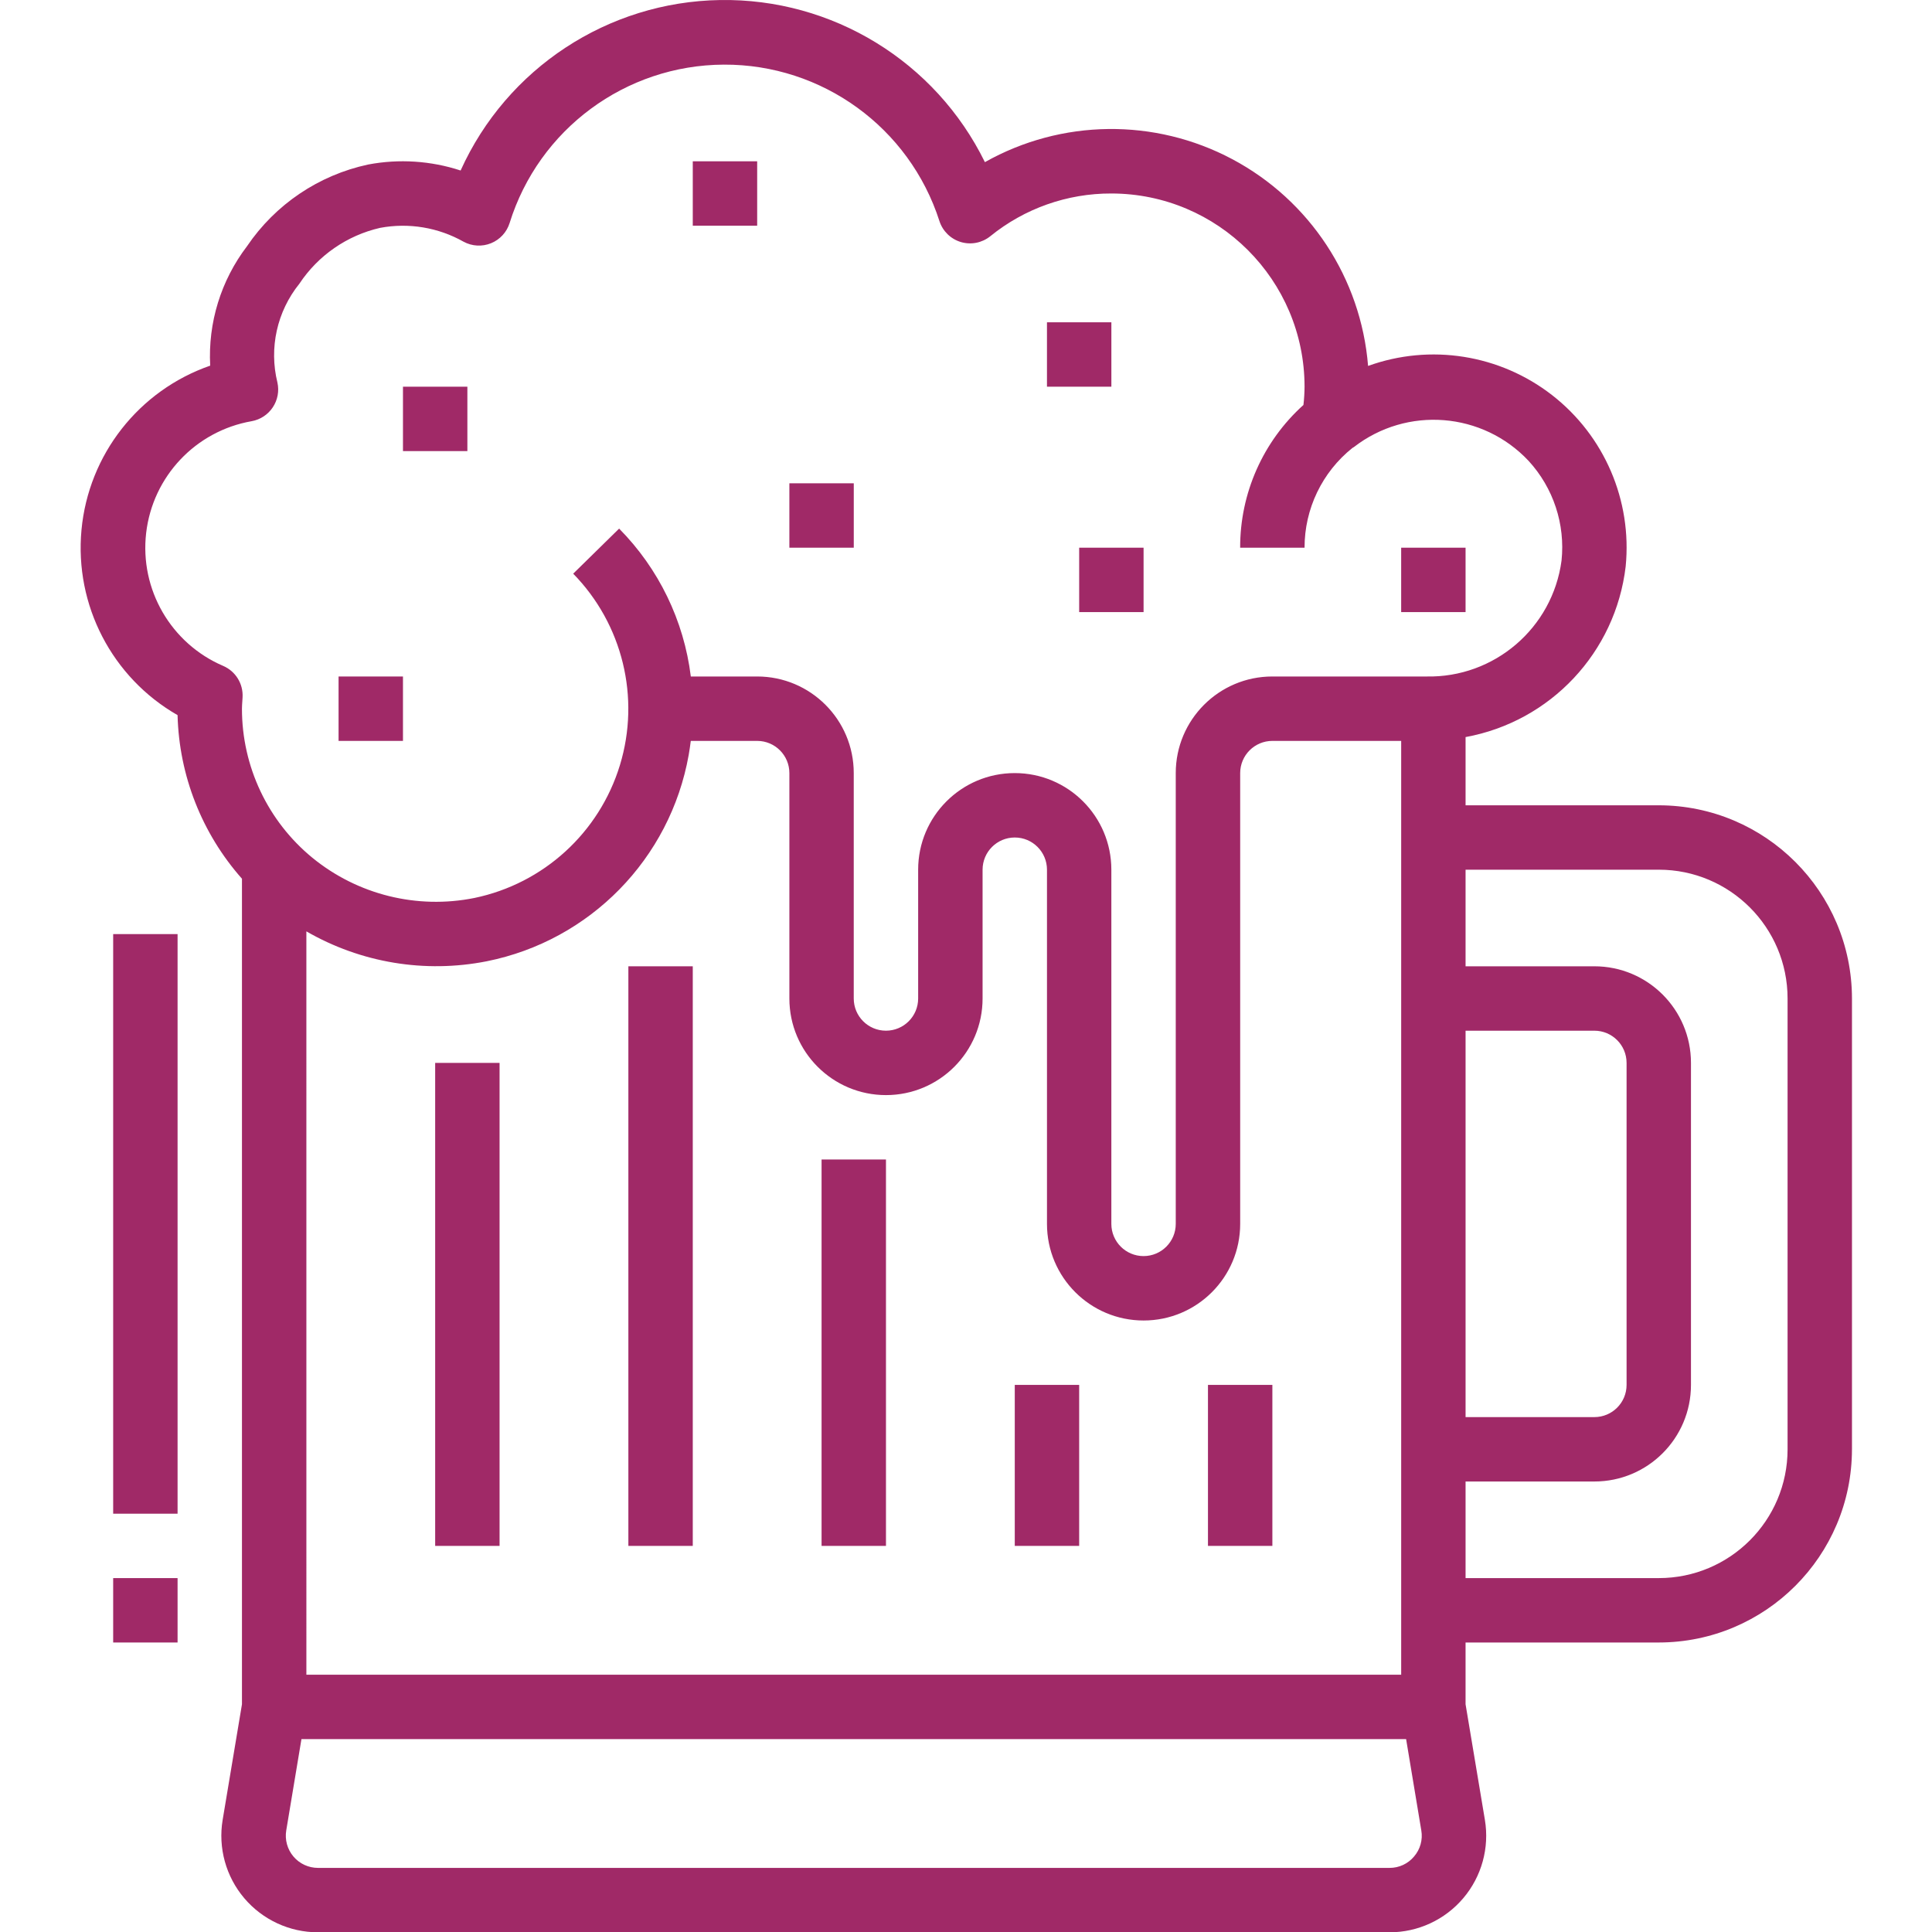<svg viewBox="-20 0 480 480.076" xmlns="http://www.w3.org/2000/svg">
	<g fill="#a02967">
		<path d="m64.117 168.074h16v16h-16zm0 0"/>
		<path d="m80.117 96.074h16v16h-16zm0 0"/>
		<path d="m240.117 80.074h16v16h-16zm0 0"/>
		<path d="m152.117 40.074h16v16h-16zm0 0"/>
		<path d="m176.117 120.074h16v16h-16zm0 0"/>
		<path d="m248.117 136.074h16v16h-16zm0 0"/>
		<path d="m328.117 136.074h16v16h-16zm0 0"/>
		<path d="m88.117 264.074h16v120h-16zm0 0"/>
		<path d="m136.117 240.074h16v144h-16zm0 0"/>
		<path d="m184.117 288.074h16v96h-16zm0 0"/>
		<path d="m232.117 344.074h16v40h-16zm0 0"/>
		<path d="m280.117 344.074h16v40h-16zm0 0"/>
		<path d="m440.117 360.074v-112c-.023-26.496-21.5-47.973-48-48h-48v-16.949c21.137-3.859 37.273-21.062 39.777-42.402 1.613-16.375-5.281-32.438-18.27-42.547-12.988-10.105-30.25-12.848-45.73-7.262-1.75-21.758-14.469-41.121-33.742-51.371-19.273-10.25-42.438-9.969-61.457.742-12.281-25.031-37.91-40.723-65.789-40.277s-52.992 16.945-64.469 42.355c-7.406-2.426-15.309-2.938-22.969-1.488-12.277 2.633-23.062 9.906-30.102 20.305-6.473 8.488-9.715 19.004-9.145 29.664-17.734 6.164-30.234 22.117-31.977 40.809-1.746 18.695 7.586 36.684 23.871 46.023.379 15.008 6.047 29.402 16 40.641v205.102l-4.797 28.715c-1.16 6.961.801 14.078 5.363 19.461 4.566 5.383 11.266 8.488 18.324 8.48h266.223c7.059.008 13.758-3.098 18.32-8.48 4.566-5.383 6.527-12.5 5.367-19.461l-4.801-28.715v-15.344h48c26.5-.023 47.977-21.5 48-48zm-96-104h32c4.418 0 8 3.582 8 8v80c0 4.422-3.582 8-8 8h-32zm-288-24.68c13.543 7.82 29.461 10.461 44.801 7.434 25.676-5.137 45.59-25.469 50.184-51.25.207-1.176.375-2.336.52-3.504h16.496c4.418 0 8 3.582 8 8v56c0 13.258 10.746 24 24 24 13.258 0 24-10.742 24-24v-32c0-4.418 3.582-8 8-8 4.418 0 8 3.582 8 8v88c0 13.258 10.746 24 24 24 13.258 0 24-10.742 24-24v-112c0-4.418 3.582-8 8-8h32v232h-272zm-20.664-65.949c-12.988-5.566-20.773-19.004-19.141-33.039s12.297-25.328 26.215-27.762c2.141-.387 4.035-1.625 5.242-3.438 1.211-1.812 1.625-4.039 1.156-6.164-2.121-8.578-.105-17.656 5.441-24.535 4.656-7.035 11.844-12.012 20.07-13.895 7.105-1.332 14.453-.109 20.746 3.445 2.102 1.137 4.605 1.273 6.82.371 2.215-.902 3.91-2.75 4.617-5.035 7.266-23.309 28.797-39.227 53.215-39.336 24.414-.109 46.09 15.613 53.562 38.855.805 2.512 2.797 4.461 5.32 5.219 2.523.754 5.258.219 7.312-1.434 8.5-6.906 19.133-10.66 30.086-10.625 26.5.027 47.977 21.504 48 48-.012 1.516-.105 3.031-.277 4.539-10.047 9.047-15.762 21.945-15.723 35.461h16c-.016-9.648 4.371-18.777 11.914-24.797.094-.074.215-.105.312-.176 13.195-10.254 32.027-8.77 43.453 3.422 6.141 6.703 9.117 15.715 8.168 24.754-2.23 16.754-16.699 29.156-33.598 28.797h-38.25c-13.254 0-24 10.746-24 24v112c0 4.422-3.582 8-8 8-4.418 0-8-3.578-8-8v-88c0-13.254-10.742-24-24-24-13.254 0-24 10.746-24 24v32c0 4.422-3.582 8-8 8-4.418 0-8-3.578-8-8v-56c0-13.254-10.742-24-24-24h-16.48c-1.711-13.879-7.977-26.801-17.812-36.742l-11.41 11.199c12.27 12.543 16.723 30.777 11.609 47.562-5.117 16.785-18.98 29.441-36.16 33.008-14.234 2.863-29-.801-40.242-9.984-11.09-9.098-17.516-22.695-17.504-37.043 0-.621.051-1.23.09-1.84l.062-.992c.191-3.352-1.73-6.469-4.816-7.797zm295.867 295.797c-1.512 1.812-3.75 2.848-6.105 2.832h-266.207c-2.352 0-4.586-1.035-6.105-2.828-1.52-1.797-2.172-4.172-1.785-6.488l3.777-22.684h274.449l3.773 22.684c.402 2.32-.258 4.703-1.797 6.484zm92.797-101.168c0 17.676-14.324 32-32 32h-48v-24h32c13.258 0 24-10.742 24-24v-80c0-13.254-10.742-24-24-24h-32v-24h48c17.676 0 32 14.328 32 32zm0 0"/>
		<path d="m8.117 232.074h16v144h-16zm0 0"/>
		<path d="m8.117 392.074h16v16h-16zm0 0"/>
	</g>
</svg>